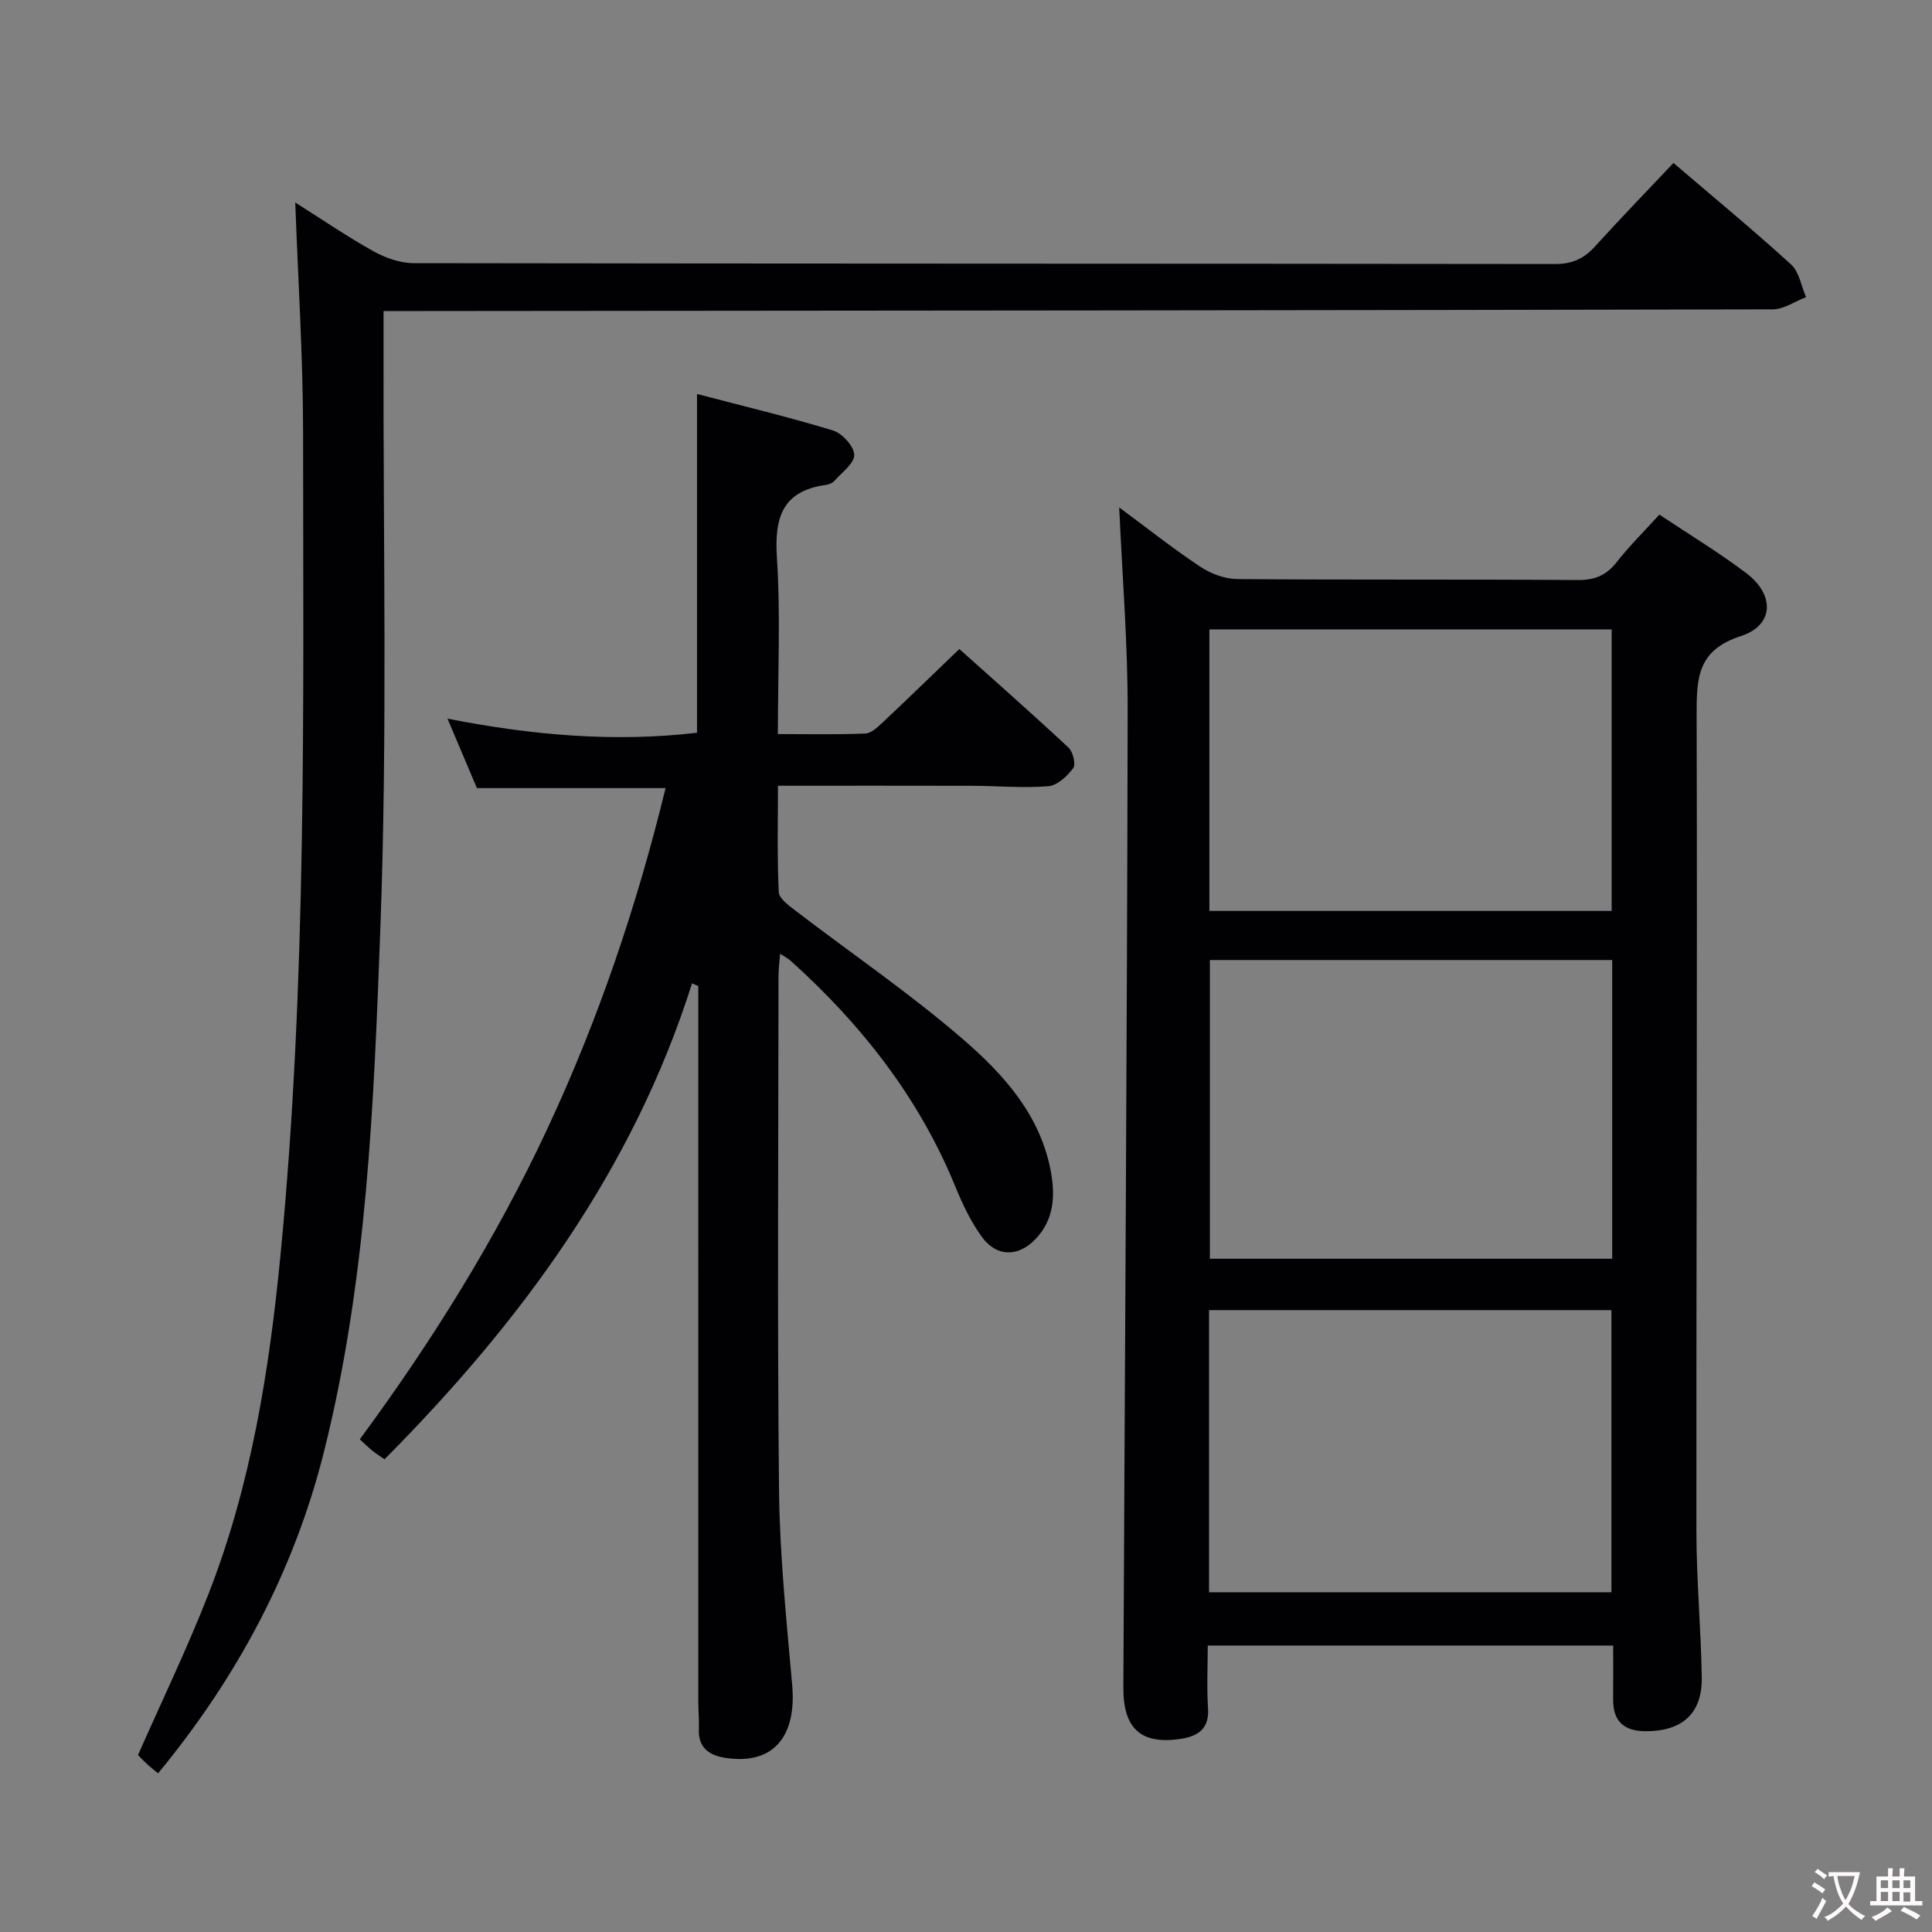 <svg enable-background="new 0 0 400 400" viewBox="0 0 400 400" xmlns="http://www.w3.org/2000/svg"><rect x="0" y="0" width="400" height="400" fill="#808080" stroke="none"/><g fill="#010103"><path d="m231.72 105.06c5.56 4.11 11.03 8.44 16.81 12.29 2.18 1.45 5.09 2.52 7.67 2.54 23.49.19 46.99.03 70.48.2 3.52.02 5.89-.97 8.04-3.71 2.65-3.38 5.73-6.42 8.83-9.84 6.19 4.13 12.33 7.83 18.01 12.13 5.93 4.49 5.74 10.8-1.12 13.02-8.99 2.91-9.19 8.63-9.17 16.24.16 56.32-.09 112.63-.05 168.95.01 10.14.95 20.28 1.11 30.42.12 7.45-4.02 11.12-11.54 11.13-4.52.01-6.85-2-6.81-6.61.03-3.62.01-7.24.01-11.13-28.1 0-55.68 0-83.94 0 0 4.47-.22 8.75.06 13 .27 4.13-1.96 5.73-5.46 6.29-8.3 1.33-12.11-1.97-12.07-10.57.31-67.29.77-134.59.89-201.88.05-14.07-1.11-28.13-1.75-42.47zm102.07 93.7c-27.93 0-55.64 0-83.3 0v61.85h83.3c0-20.75 0-41.17 0-61.85zm-83.4-68.45v58.29h83.29c0-19.65 0-38.9 0-58.29-27.88 0-55.45 0-83.29 0zm-.07 199.35h83.31c0-19.7 0-39.07 0-58.41-27.93 0-55.49 0-83.31 0z"/><path d="m143.28 203.59c-12.22 38.64-35.42 70.1-63.67 98.54-.96-.67-1.78-1.18-2.52-1.78-.77-.62-1.46-1.32-2.6-2.35 14.94-20.28 28.19-41.51 38.85-64.33 10.56-22.62 18.5-46.08 24.46-70.5-13.11 0-25.78 0-39.06 0-1.74-4.11-3.77-8.91-6.09-14.38 17.59 3.45 34.51 4.92 51.66 2.92 0-23.18 0-46.23 0-70.14 9.45 2.48 18.89 4.73 28.15 7.56 1.91.58 4.36 3.27 4.4 5.04s-2.57 3.65-4.12 5.4c-.4.46-1.16.75-1.79.83-8.98 1.27-10.63 6.75-10.1 15.01.77 11.92.2 23.93.2 36.57 6.24 0 12.17.13 18.09-.11 1.24-.05 2.56-1.32 3.6-2.29 5.2-4.88 10.31-9.86 15.88-15.21 7.39 6.62 15.1 13.41 22.6 20.41.93.87 1.56 3.46.98 4.25-1.24 1.66-3.3 3.61-5.16 3.75-5.28.42-10.63-.08-15.95-.09-13.12-.04-26.25-.01-40.02-.01 0 7.48-.18 14.75.16 21.99.06 1.34 2.04 2.79 3.41 3.83 11.61 8.89 23.75 17.16 34.79 26.71 8.37 7.24 15.98 15.65 18.14 27.35.94 5.13.62 9.99-3.16 13.96-3.59 3.76-8.06 3.76-11.1-.4-2.32-3.17-4.05-6.86-5.55-10.53-7.55-18.41-19.48-33.57-34.15-46.75-.47-.42-1.06-.7-2.1-1.37-.14 1.84-.33 3.24-.33 4.63-.02 35.49-.26 70.98.11 106.46.14 13.43 1.54 26.87 2.72 40.27.95 10.71-3.9 16.49-13.48 15.17-3.42-.47-6.02-1.91-5.84-6.02.08-1.83-.11-3.66-.11-5.49-.01-47.65-.01-95.3-.01-142.95 0-1.8 0-3.59 0-5.39-.42-.19-.85-.38-1.29-.56z"/><path d="m79.41 64.41v6.8c-.11 40.32.84 80.69-.66 120.96-1.35 36.29-2.76 72.82-11.66 108.34-6.18 24.68-17.94 46.72-34.36 66.64-.88-.73-1.62-1.3-2.3-1.93-.73-.67-1.41-1.4-1.86-1.86 4.92-11.15 10.17-22.03 14.56-33.25 8.85-22.61 12.62-46.32 14.96-70.42 5.48-56.62 4.68-113.39 4.66-170.14-.01-15.62-1.03-31.23-1.62-47.62 5.6 3.53 10.73 7.05 16.14 10.06 2.48 1.38 5.51 2.48 8.3 2.49 78.82.13 157.65.08 236.47.18 3.52 0 5.93-1.14 8.21-3.66 5.25-5.79 10.69-11.4 16.22-17.26 8.27 7.07 16.49 13.85 24.35 21.01 1.69 1.54 2.1 4.48 3.11 6.77-2.31.88-4.62 2.53-6.93 2.53-93.48.21-186.97.27-280.45.35-2.14.01-4.27.01-7.14.01z"/></g><path d="m377.9 391.2c-.2.3-.4.5-.6.8-.7-.6-1.4-1-2.2-1.5.2-.3.4-.5.5-.8.6.4 1.4.8 2.3 1.5zm-1.8 6.1c-.2-.2-.5-.4-.9-.6.4-.6.8-1.2 1.2-1.9s.7-1.3.9-1.9c.3.3.5.5.8.7-.7 1.3-1.4 2.6-2 3.7zm2.2-9c-.3.3-.5.5-.6.8-.6-.6-1.3-1.1-2-1.5.3-.3.5-.5.6-.7.6.5 1.3.9 2 1.4zm.3.2v-.9h2 4.5c-.3 1.3-.6 2.5-1 3.6s-.9 2.1-1.4 3c.4.5 1 1 1.6 1.4s1.2.8 1.9 1.1c-.3.2-.5.4-.8.8-.4-.3-1-.7-1.6-1.2s-1.2-1.1-1.6-1.6c-.5.6-1.1 1.1-1.7 1.6s-1.4.9-2.1 1.4c-.1-.3-.3-.5-.7-.8.6-.2 1.2-.5 1.9-1s1.4-1.1 2-1.8c-.5-.8-.9-1.6-1.2-2.5s-.6-2-.8-3.2c-.4.1-.7.1-1 .1zm2.5 2.7c.3 1 .7 1.7 1 2.2.3-.5.6-1.1 1-2s.6-1.9.9-3h-3.2-.4c.1.9.3 1.8.7 2.8z" fill="#fcfafa"/><path d="m396.5 388.5v1.5 3.6h1.5v.9c-.4 0-1 0-1.7 0h-7.9c-.5 0-.9 0-1.2 0v-.9h1.3v-3.5c0-.7 0-1.2 0-1.6h2.4c0-.8 0-1.4 0-1.7h1c0 .3-.1.8-.1 1.7h1.5c0-.8 0-1.4 0-1.7h1c0 .3-.1.9-.1 1.7zm-8.2 9.2c-.2-.3-.5-.5-.8-.8.8-.3 1.4-.6 1.9-.9s1-.7 1.4-1.1c.3.3.6.5.9.8-1.6 1-2.8 1.6-3.4 2zm2.6-6.8v-1.6h-1.5v1.6zm0 2.7v-1.9h-1.5v1.9zm2.4-2.7v-1.6h-1.5v1.6zm0 2.7v-1.9h-1.5v1.9zm.2 2 .7-.8c.4.2.9.5 1.6.8s1.3.7 1.8 1c-.3.3-.5.5-.8.8-.4-.3-1.5-1-3.3-1.8zm2-4.7v-1.6h-1.4v1.6zm0 2.8v-1.9h-1.4v1.9z" fill="#fcfafa"/></svg>